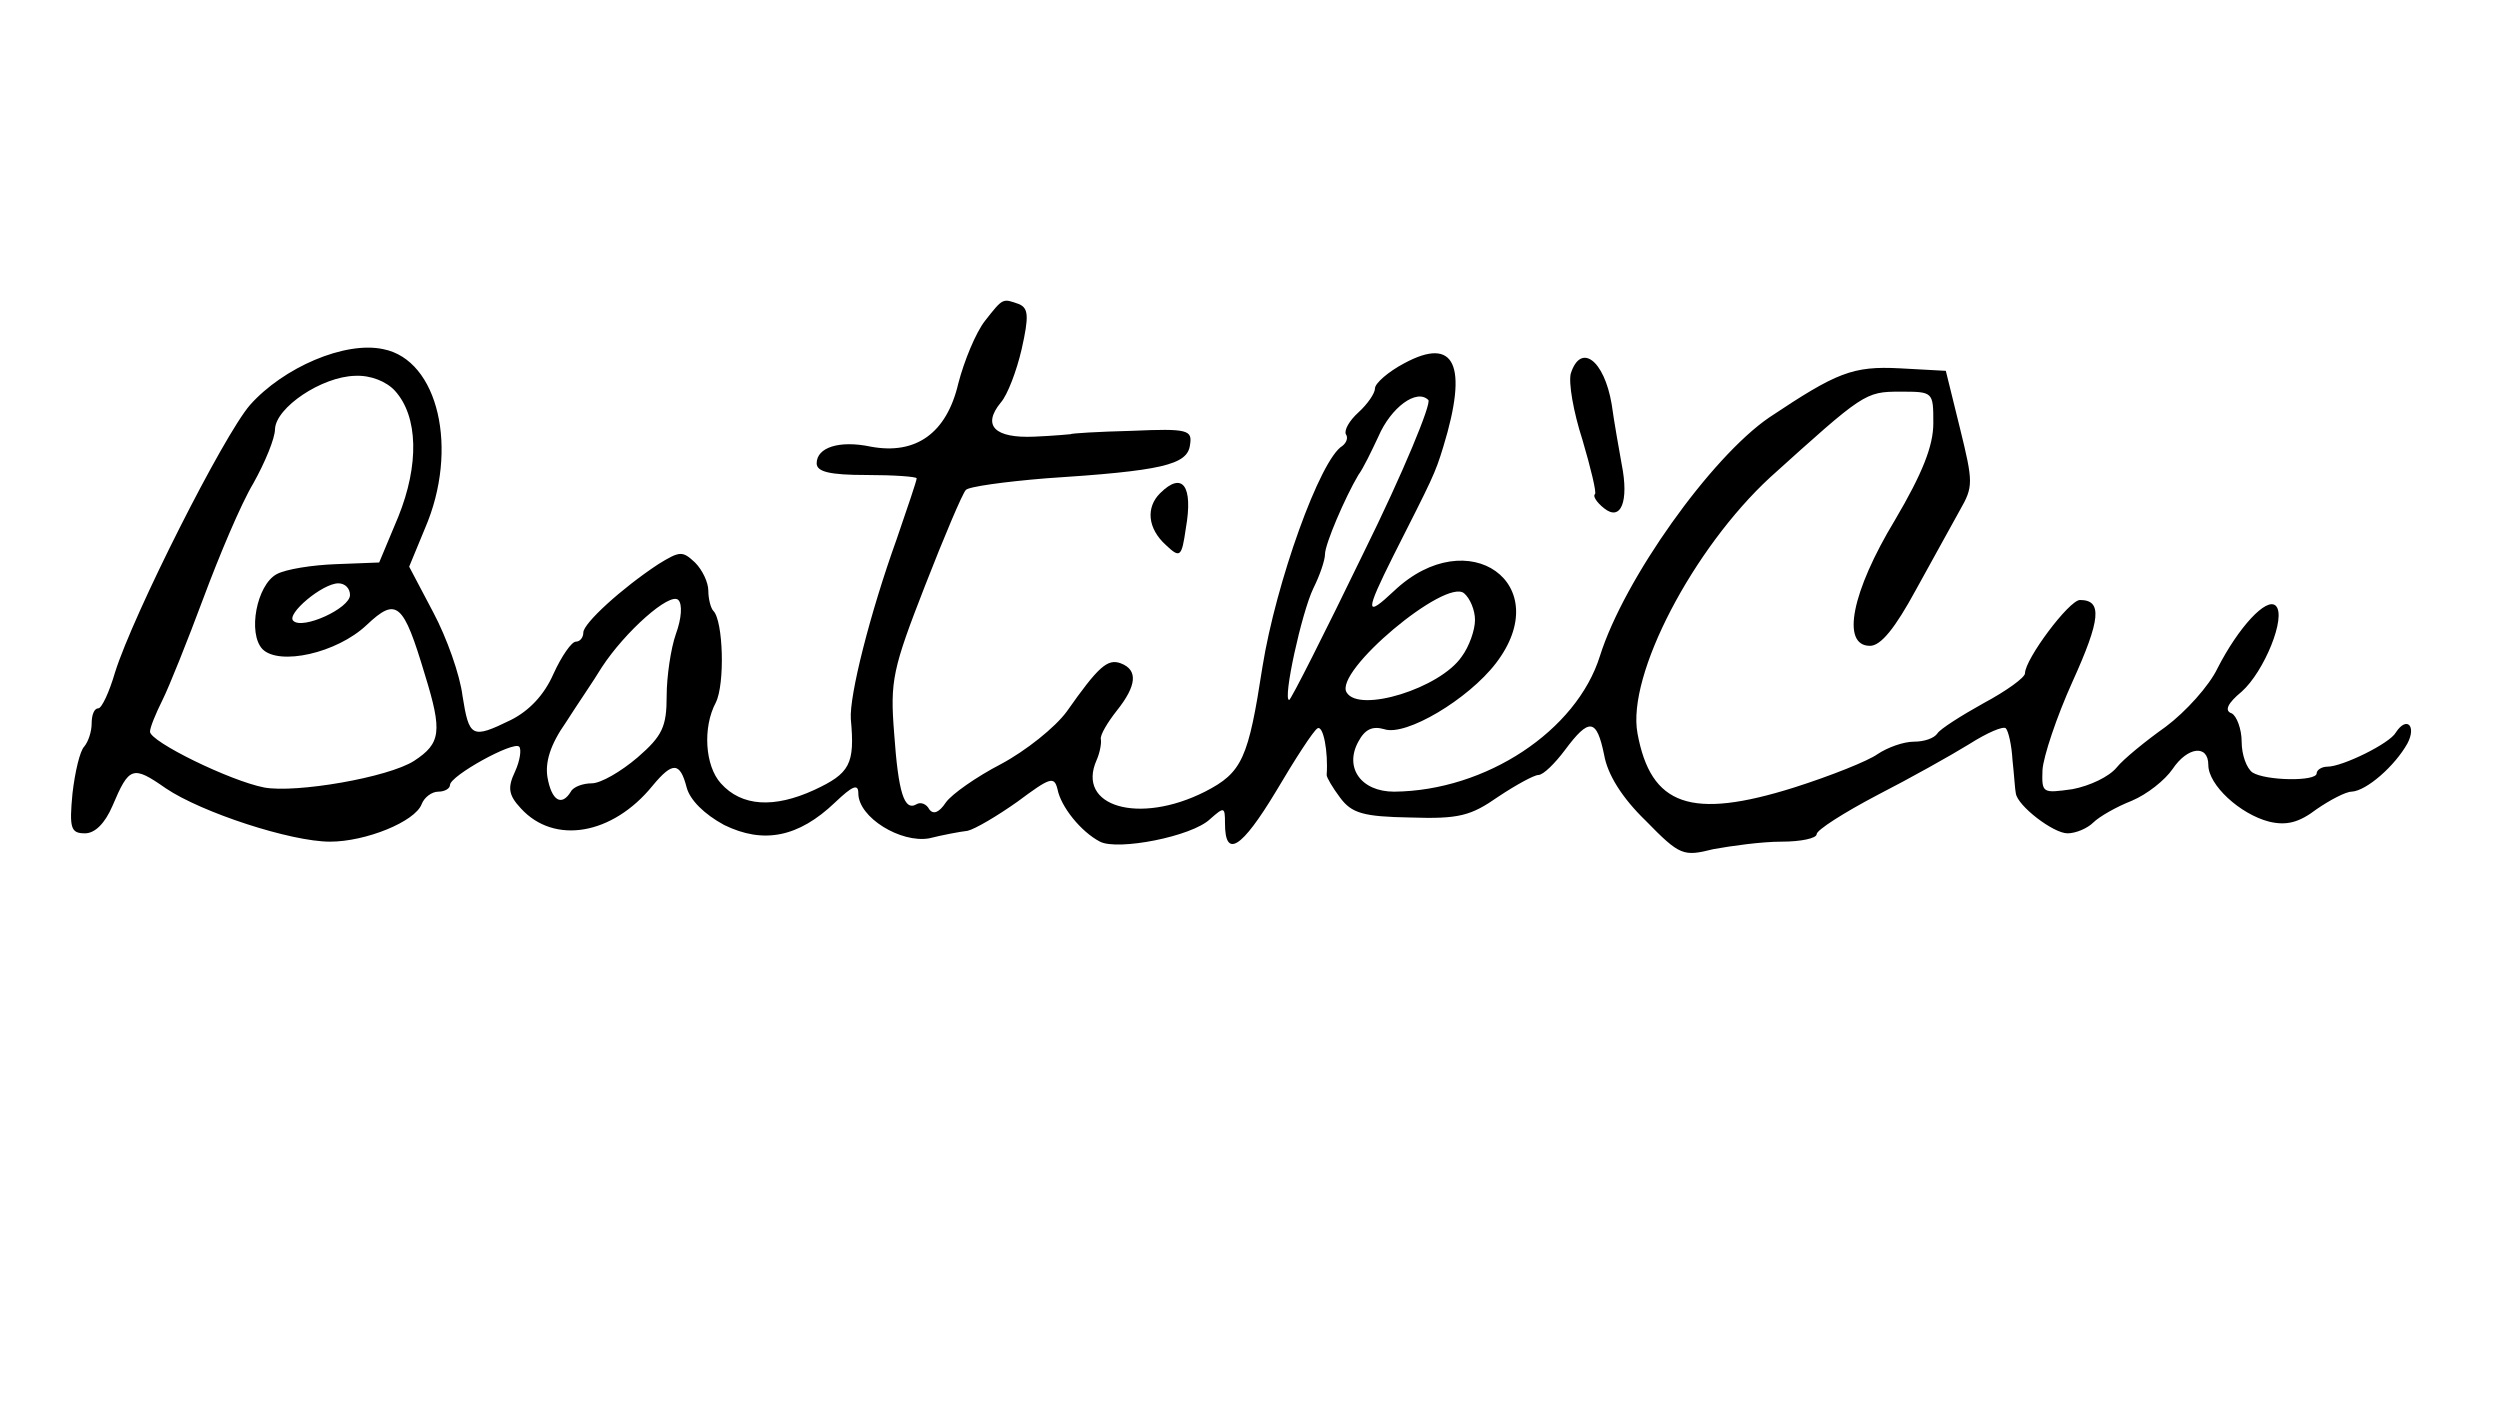 <?xml version="1.0" standalone="no"?>
<!DOCTYPE svg PUBLIC "-//W3C//DTD SVG 20010904//EN"
 "http://www.w3.org/TR/2001/REC-SVG-20010904/DTD/svg10.dtd">
<svg version="1.0" xmlns="http://www.w3.org/2000/svg"
 width="300pt" height="169pt" viewBox="0 0 300 169"
 preserveAspectRatio="xMidYMid meet">
<g transform="translate(0,169) scale(0.1,-0.1)"
fill="#000000" stroke="none">
<path d="M1182 1305 c-11 -14 -25 -48 -32 -75 -14 -60 -51 -86 -105 -76 -38 8
-65 -1 -65 -20 0 -10 15 -14 60 -14 33 0 60 -2 60 -4 0 -3 -11 -35 -24 -73
-32 -89 -57 -188 -55 -216 5 -54 -1 -65 -44 -85 -48 -22 -87 -20 -112 8 -19
21 -22 67 -6 97 11 22 9 98 -3 110 -3 3 -6 14 -6 24 0 10 -7 25 -16 34 -15 14
-18 14 -44 -2 -44 -29 -90 -71 -90 -82 0 -6 -4 -11 -9 -11 -5 0 -17 -17 -27
-39 -11 -25 -29 -44 -51 -55 -47 -23 -50 -21 -58 29 -3 25 -19 70 -35 100
l-29 55 19 46 c41 95 16 202 -50 215 -46 10 -120 -22 -160 -67 -32 -37 -140
-251 -162 -321 -7 -24 -16 -43 -20 -43 -5 0 -8 -8 -8 -18 0 -10 -4 -22 -9 -28
-5 -5 -11 -30 -14 -56 -4 -42 -2 -48 15 -48 12 0 24 12 33 33 20 47 24 49 64
21 43 -29 150 -64 197 -64 43 0 102 24 110 45 3 8 12 15 20 15 8 0 14 4 14 8
0 11 76 53 83 46 3 -3 1 -17 -5 -30 -9 -19 -8 -28 7 -44 40 -44 110 -32 158
27 24 29 33 29 41 -2 4 -15 21 -32 45 -45 47 -23 89 -15 133 27 21 20 28 23
28 11 0 -29 51 -60 85 -54 16 4 37 8 46 9 9 2 36 18 60 35 39 29 44 31 48 15
4 -21 28 -51 51 -63 21 -11 110 6 132 27 17 15 18 15 18 -5 0 -43 20 -30 61
38 23 39 45 73 50 76 7 4 13 -28 11 -56 0 -3 7 -15 16 -27 14 -19 28 -23 84
-24 59 -2 73 2 106 25 21 14 43 26 48 26 6 0 20 14 32 30 29 39 38 38 47 -6 4
-23 21 -51 50 -79 41 -42 45 -43 81 -34 22 4 58 9 82 9 23 0 42 4 42 9 0 5 33
26 73 47 39 20 89 48 110 61 22 14 41 22 44 19 3 -3 7 -20 8 -38 2 -18 3 -36
4 -40 2 -15 45 -48 62 -48 10 0 24 6 31 13 7 7 28 19 46 26 19 8 40 25 49 38
18 27 43 30 43 5 0 -24 38 -59 73 -68 21 -5 36 -1 57 15 16 11 35 21 42 21 18
1 52 31 67 58 11 21 -1 33 -14 13 -7 -13 -64 -41 -82 -41 -7 0 -13 -4 -13 -8
0 -10 -61 -9 -77 1 -7 5 -13 21 -13 37 0 15 -6 31 -12 34 -9 3 -5 12 12 26 27
24 54 90 41 103 -11 11 -45 -26 -70 -75 -10 -21 -38 -52 -62 -70 -24 -17 -51
-39 -59 -49 -9 -11 -32 -22 -53 -26 -36 -5 -37 -5 -36 23 1 16 17 64 36 106
34 75 36 98 9 98 -13 0 -66 -71 -66 -88 0 -5 -22 -21 -50 -36 -27 -15 -52 -31
-55 -36 -4 -6 -16 -10 -28 -10 -13 0 -32 -7 -44 -15 -11 -8 -56 -26 -100 -40
-124 -39 -172 -22 -188 65 -13 70 67 222 159 307 112 101 114 103 156 103 40
0 40 0 40 -38 0 -27 -13 -60 -46 -116 -52 -86 -65 -151 -30 -151 13 0 30 21
55 67 20 36 44 80 53 96 16 28 16 33 0 98 l-17 69 -55 3 c-57 3 -76 -5 -157
-59 -70 -48 -174 -194 -203 -286 -28 -90 -137 -162 -247 -163 -40 0 -60 29
-43 60 8 15 17 19 31 15 26 -9 101 36 134 79 73 95 -33 171 -122 87 -35 -33
-35 -26 -1 42 47 93 50 98 60 131 30 98 14 133 -47 100 -19 -10 -35 -24 -35
-30 0 -6 -9 -19 -20 -29 -11 -10 -17 -21 -15 -26 3 -4 1 -10 -4 -14 -27 -16
-80 -165 -96 -265 -17 -110 -24 -127 -69 -150 -79 -40 -155 -18 -130 38 4 9 6
21 5 25 -1 5 8 20 19 34 24 30 26 49 5 57 -16 6 -27 -4 -65 -58 -14 -19 -49
-47 -79 -63 -29 -15 -59 -36 -66 -46 -8 -12 -15 -15 -20 -8 -3 6 -10 9 -15 6
-15 -9 -22 14 -27 85 -5 63 -2 77 37 177 23 59 45 111 49 115 3 4 47 10 96 14
139 9 170 16 173 40 3 18 -2 20 -70 17 -40 -1 -73 -3 -73 -4 0 0 -20 -2 -44
-3 -47 -2 -63 13 -40 41 8 9 19 38 25 64 9 40 8 49 -3 54 -20 7 -19 8 -41 -20z
m-708 -84 c28 -31 29 -89 4 -151 l-23 -55 -52 -2 c-28 -1 -60 -6 -71 -12 -24
-13 -35 -71 -17 -90 20 -20 89 -5 125 29 36 34 44 27 70 -60 21 -68 19 -82
-13 -103 -31 -20 -142 -39 -180 -32 -41 8 -137 55 -137 67 0 5 7 22 15 38 8
16 30 71 49 122 19 51 45 113 60 138 14 25 26 54 26 65 1 26 56 63 96 64 19 1
38 -7 48 -18z m1162 -195 c-47 -97 -87 -176 -89 -176 -8 0 15 105 29 134 8 16
14 34 14 41 0 12 24 68 40 95 6 8 16 29 24 46 15 35 46 58 60 44 4 -4 -30 -87
-78 -184z m-1216 -50 c0 -16 -57 -42 -68 -31 -9 8 35 45 54 45 8 0 14 -6 14
-14z m1350 -30 c0 -12 -7 -32 -16 -44 -26 -38 -123 -68 -138 -43 -16 25 119
138 141 119 7 -6 13 -20 13 -32z m-959 -17 c-6 -17 -11 -51 -11 -74 0 -37 -5
-48 -35 -74 -20 -17 -44 -31 -55 -31 -10 0 -22 -4 -25 -10 -11 -18 -23 -11
-28 17 -3 18 3 39 22 66 14 22 34 51 43 66 28 43 82 91 92 81 5 -5 4 -22 -3
-41z"/>
<path d="M1885 1242 c-3 -11 3 -46 14 -80 10 -34 17 -63 15 -65 -3 -2 2 -10
11 -17 20 -16 30 8 21 53 -3 17 -9 50 -12 72 -9 53 -37 74 -49 37z"/>
<path d="M1392 1098 c-17 -17 -15 -42 7 -62 17 -16 19 -15 24 20 9 51 -4 69
-31 42z"/>
</g>
</svg>
